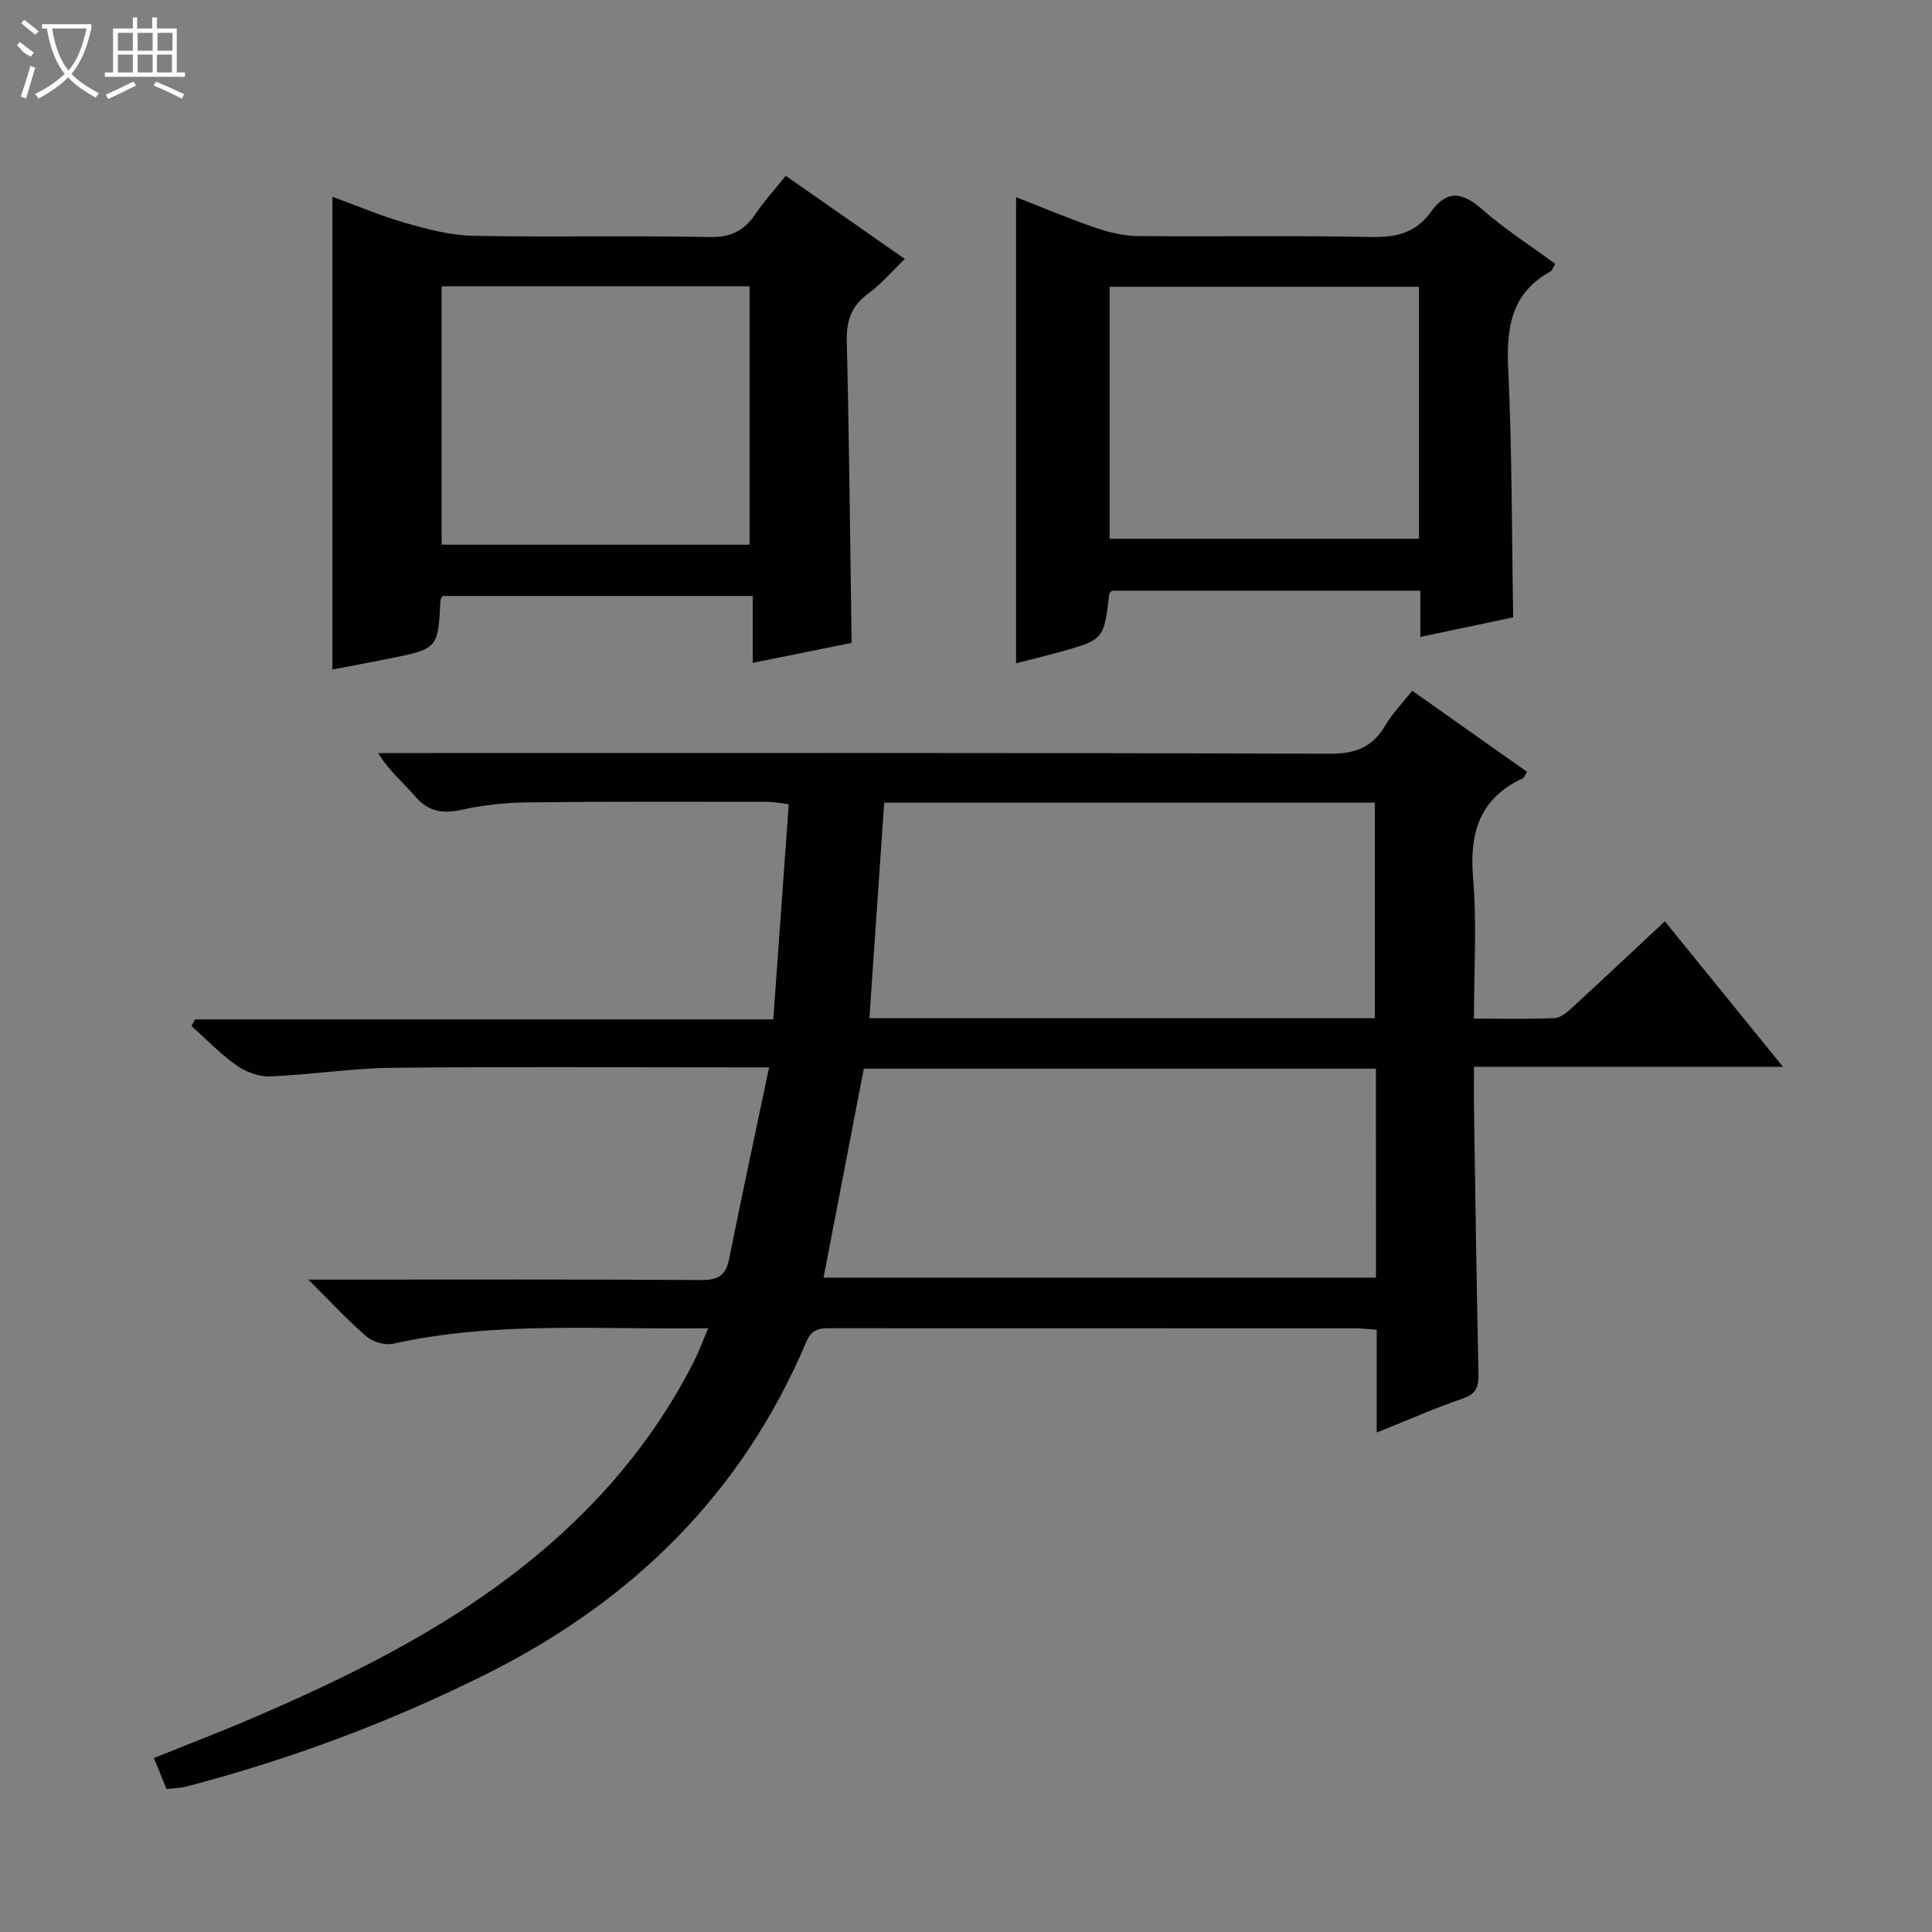 <svg enable-background="new 0 0 400 400" viewBox="0 0 400 400" xmlns="http://www.w3.org/2000/svg"><rect x="0" y="0" width="400" height="400" fill="#808080" stroke="none"/><g fill="#010102"><path d="m285.03 296.59c0-7.56 0-14.2 0-21.28-1.65-.11-3.08-.3-4.51-.3-36-.02-72-.01-107.99-.02-2.33 0-4.33-.18-5.57 2.76-13.27 31.44-36.01 53.73-66.34 68.88-19.88 9.93-40.52 17.62-61.97 23.24-1.26.33-2.61.35-4.17.54-.83-2.03-1.63-3.99-2.62-6.43 6.82-2.75 13.59-5.33 20.25-8.19 22.09-9.48 43.48-20.16 61.78-36.13 12.3-10.74 22.41-23.22 29.8-37.82 1.03-2.03 1.81-4.2 2.94-6.85-22.2.36-43.84-1.55-65.21 3.21-1.68.37-4.19-.34-5.52-1.48-3.89-3.34-7.38-7.14-12.07-11.79h6.37c25 0 50-.08 74.99.09 3.47.02 5.08-.94 5.76-4.33 2.61-12.99 5.39-25.95 8.28-39.7-2.95 0-4.73 0-6.52 0-23.83 0-47.67-.17-71.49.09-8.44.09-16.87 1.44-25.32 1.78-2.31.09-5.02-.93-6.95-2.29-3.35-2.37-6.23-5.4-9.31-8.16.25-.45.5-.91.75-1.36h119.71c1.08-15.09 2.13-29.62 3.2-44.54-1.91-.23-3.16-.5-4.41-.5-16.5-.01-33-.08-49.5.11-4.62.05-9.33.54-13.83 1.54-4.01.89-6.94.37-9.68-2.86-2.35-2.78-5.27-5.08-7.59-8.89h5.55c63.83 0 127.66-.08 191.49.14 5.28.02 8.79-1.31 11.44-5.8 1.5-2.55 3.64-4.73 5.61-7.25 7.95 5.61 15.79 11.15 23.78 16.8-.43.65-.58 1.19-.92 1.35-8.94 4.19-11.05 11.32-10.25 20.7.8 9.4.18 18.92.18 29.04 5.87 0 11.3.14 16.72-.11 1.27-.06 2.63-1.26 3.68-2.23 6.26-5.74 12.43-11.56 19.12-17.8 7.97 9.81 15.85 19.52 24.46 30.12-21.81 0-42.64 0-63.98 0 0 3.44-.04 6.23.01 9.02.28 18.14.53 36.29.92 54.43.06 2.64-.34 4.23-3.19 5.21-5.76 1.98-11.36 4.45-17.88 7.06zm-.16-75.33c-35.73 0-70.97 0-106.03 0-2.81 14.57-5.56 28.86-8.33 43.26h114.37c-.01-14.54-.01-28.68-.01-43.26zm-.22-10.46c0-15.13 0-29.83 0-44.61-33.94 0-67.53 0-101.59 0-1.02 14.92-2.03 29.67-3.06 44.61z"/><path d="m176.32 133.1c-6.46 1.3-13.12 2.65-20.47 4.13 0-4.73 0-9.1 0-13.84-21.84 0-43.03 0-64.2 0-.18.33-.45.61-.46.89-.51 10.04-.5 10.05-10.73 12.09-3.9.78-7.81 1.51-11.64 2.25 0-32.65 0-65.12 0-97.89 4.92 1.8 9.96 3.95 15.19 5.45 4.55 1.3 9.3 2.55 13.98 2.64 16.32.32 32.65-.08 48.97.26 4.43.09 7.15-1.37 9.47-4.8 1.76-2.6 3.9-4.95 6.25-7.88 8.11 5.66 16.09 11.24 24.65 17.21-2.65 2.55-4.9 5.23-7.65 7.24-3.48 2.55-4.45 5.63-4.36 9.83.49 20.58.69 41.18 1 62.42zm-21.13-20.33c0-18.11 0-35.81 0-53.5-21.48 0-42.56 0-63.75 0v53.5z"/><path d="m313.29 127.81c-6.07 1.28-12.37 2.61-19.23 4.06 0-3.23 0-6.26 0-9.58-21.61 0-42.69 0-63.83 0-.16.19-.53.41-.56.68-1.13 9.45-1.12 9.46-10.23 12.01-3 .84-6.03 1.56-9.07 2.34 0-32.31 0-64.17 0-96.49 5.47 2.13 10.92 4.43 16.51 6.35 2.76.95 5.75 1.66 8.64 1.69 16.15.16 32.31-.14 48.45.2 5.09.11 9.19-.91 12.14-5.03 3.42-4.79 6.56-4.39 10.76-.69 4.69 4.13 10.03 7.52 15.13 11.27-.49.81-.64 1.39-1 1.59-8.18 4.51-9.14 11.72-8.74 20.26.8 16.91.73 33.87 1.03 51.34zm-19.5-68.43c-21.63 0-42.81 0-64.05 0v52.16h64.05c0-17.51 0-34.63 0-52.16z"/></g><path d="m6.4 11.7c-2-.8-1.9-1.6-2.9-2.3l.6-.7c.9.7 1.9 1.4 2.9 2.2zm-2.1 8.3c.7-2.1 1.4-4.2 2-6.4.2.1.6.3 1 .4-.7 2.3-1.3 4.4-1.9 6.4zm3-12.8c-1.1-.9-2.1-1.7-2.9-2.4l.6-.7c1 .8 2 1.5 3 2.4zm1.4-1.3v-.9h10.2v.9c-.9 4.2-2.3 7.3-4.1 9.4 1.3 1.4 3.2 2.7 5.7 4-.2.2-.4.5-.7.9-2.5-1.4-4.4-2.7-5.7-4.2-1.4 1.5-3.5 3-6.1 4.4 0 0 0 0-.1-.1-.3-.4-.5-.7-.7-.8 2.7-1.3 4.7-2.8 6.2-4.2-1.8-2.2-3-5.3-3.7-9.4zm9.2 0h-7.1c.6 3.8 1.7 6.7 3.4 8.7 1.7-2 2.9-4.8 3.7-8.7z" fill="#fbfcfa"/><path d="m31.6 3.6h.9v2.3h4.1v9.1h1.7v.9h-16.6v-.9h1.7v-9.1h4.1v-2.3h.9v2.3h3.1v-2.3zm-4 13.3.6.8c-1.9.9-3.8 1.9-5.8 2.8-.2-.3-.3-.6-.5-.9 2-.9 3.9-1.8 5.7-2.7zm-3.2-10.1v3.7h3.1v-3.7zm0 4.5v3.7h3.1v-3.7zm4.1-4.5v3.7h3.1v-3.7zm0 4.5v3.7h3.1v-3.7zm9.1 9.1c-2.1-1.1-4.1-2-5.8-2.7l.5-.8c2.2.9 4.1 1.8 5.8 2.6l-.4.9zm-1.9-13.6h-3.1v3.7h3.1zm-3.2 4.5v3.7h3.1v-3.7z" fill="#fbfcfa"/></svg>